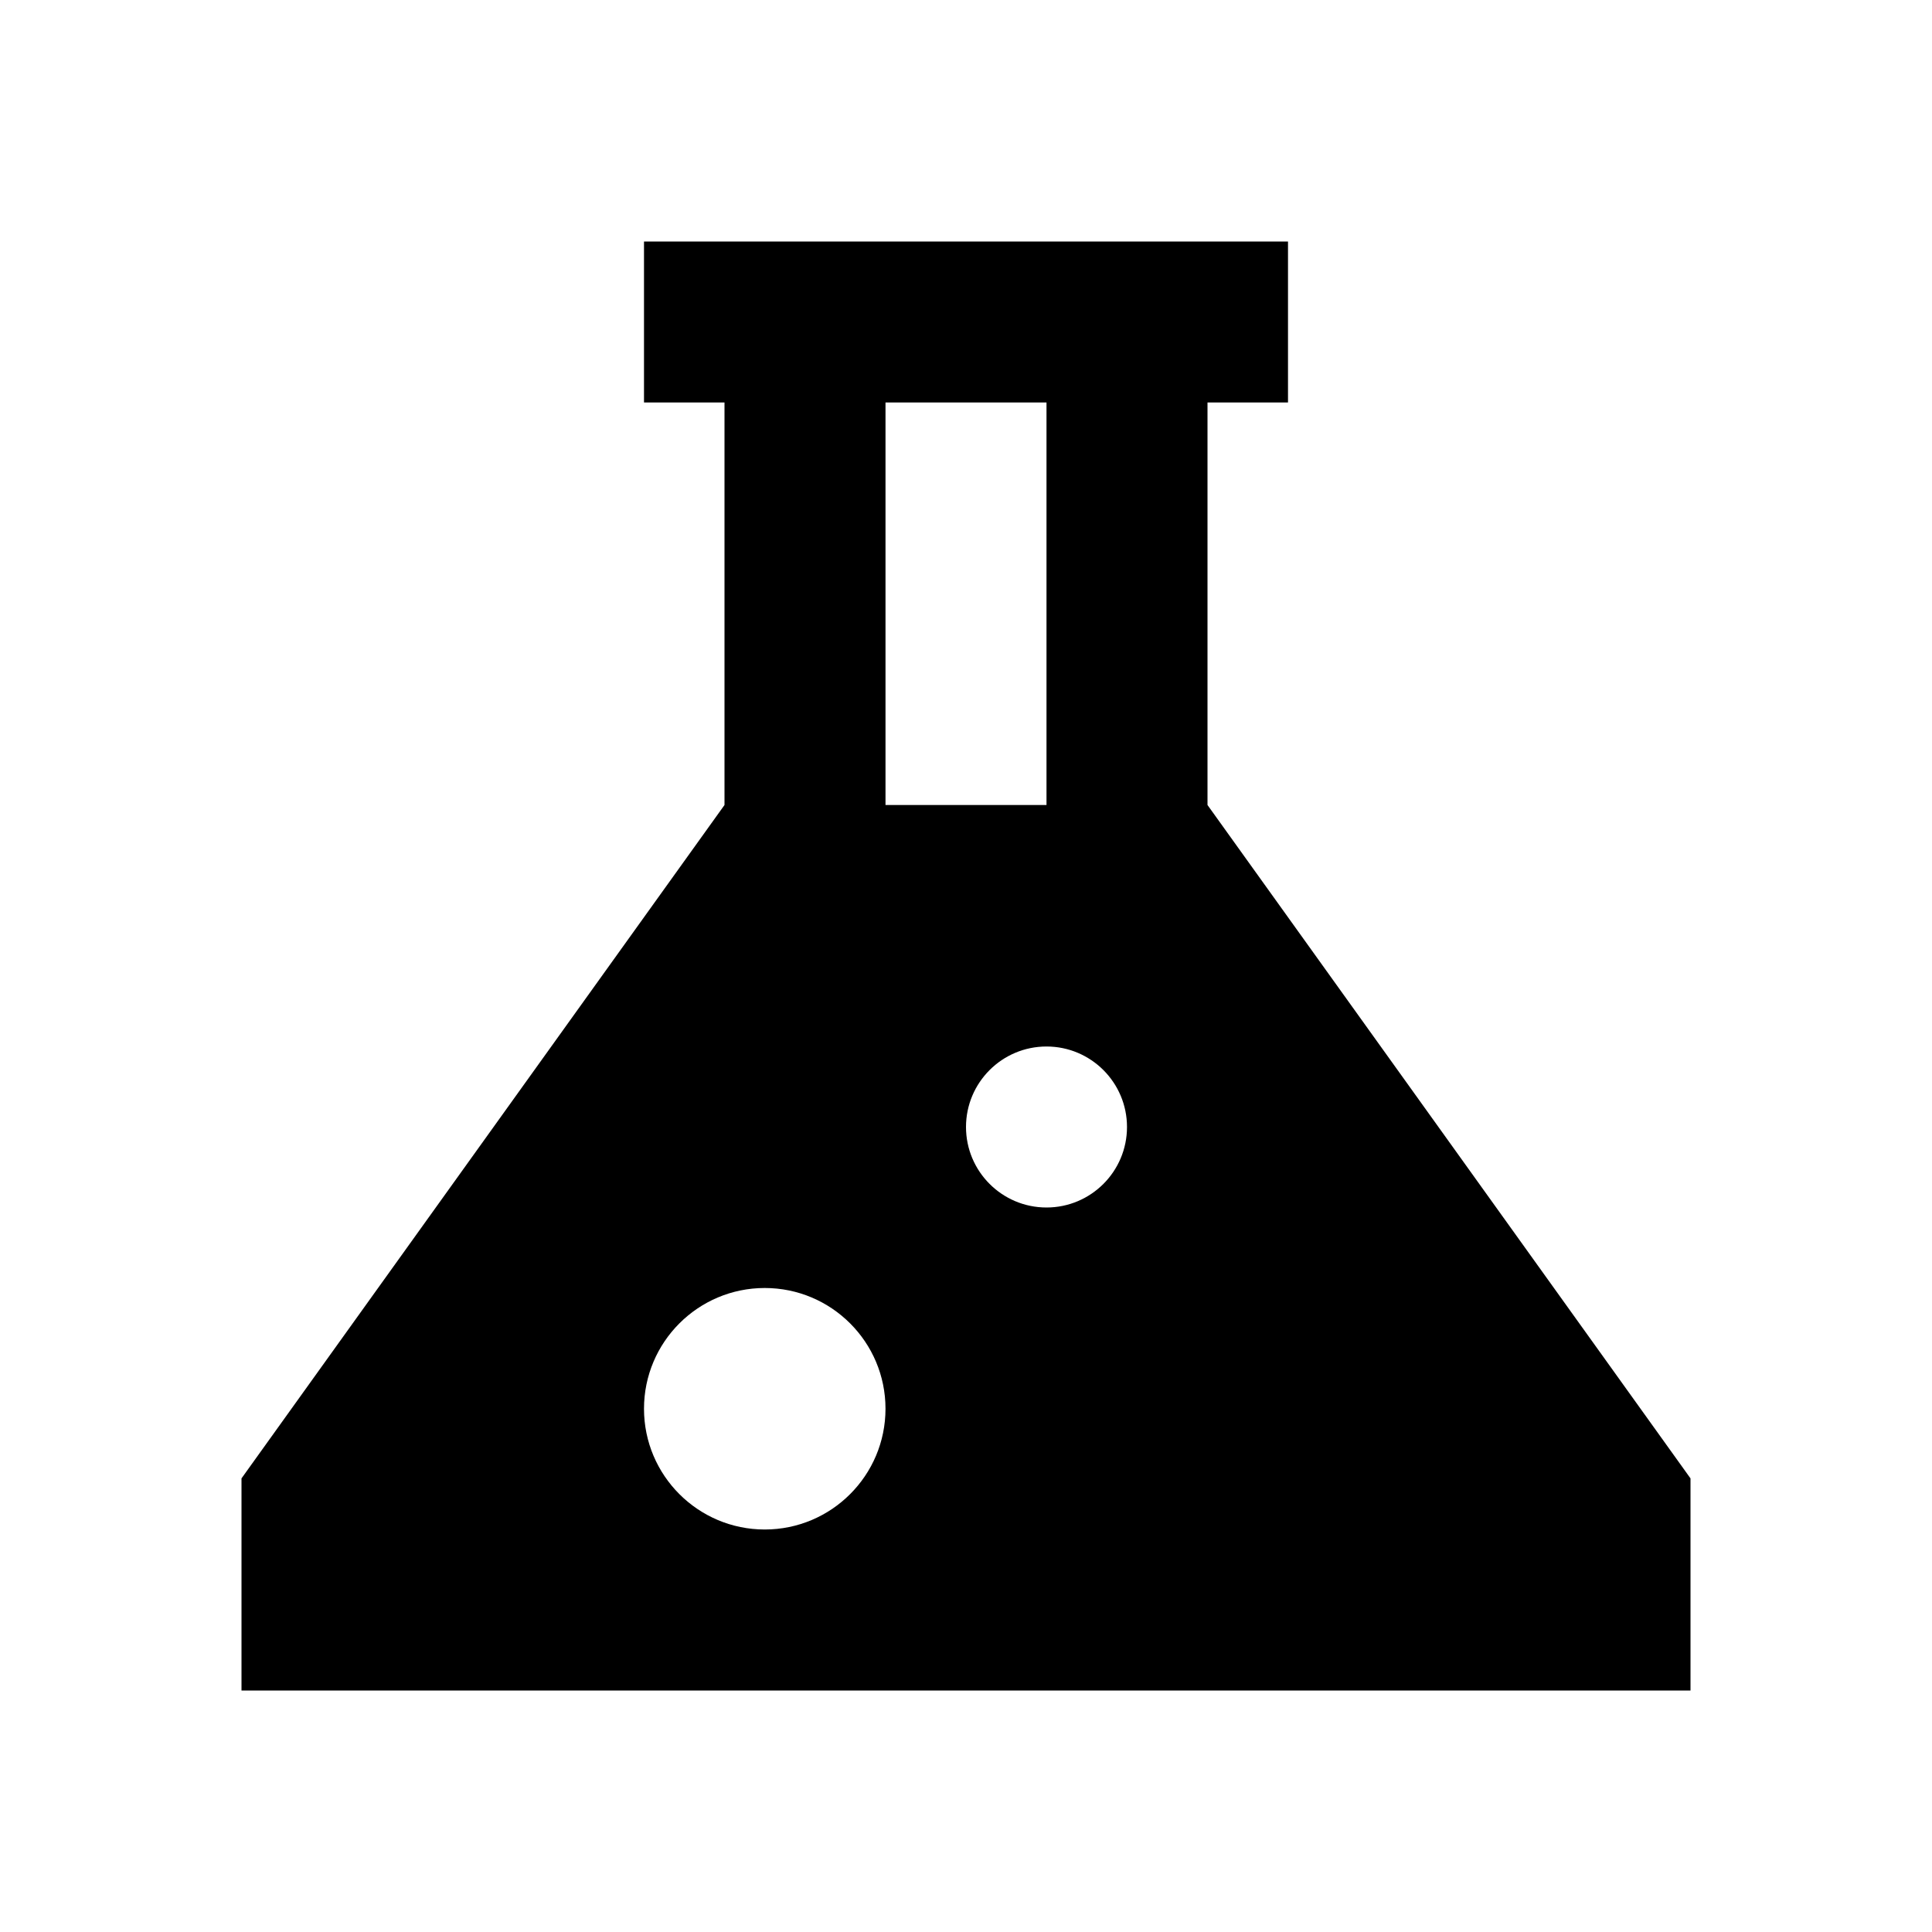 <?xml version="1.0"?>
<svg xmlns="http://www.w3.org/2000/svg" viewBox="0 0 24 24">
    <path d="M 8 3 L 8 5 L 9 5 L 9 10 L 3 18.365 L 3 21 L 21 21 L 21 18.365 L 15 10 L 15 5 L 16 5 L 16 3 L 8 3 z M 11 5 L 13 5 L 13 10 L 11 10 L 11 5 z M 13 13 C 13.552 13 14 13.448 14 14 C 14 14.552 13.552 15 13 15 C 12.448 15 12 14.552 12 14 C 12 13.448 12.448 13 13 13 z M 9.5 16 C 10.328 16 11 16.672 11 17.5 C 11 18.328 10.328 19 9.5 19 C 8.672 19 8 18.328 8 17.5 C 8 16.672 8.672 16 9.5 16 z"/>
</svg>

